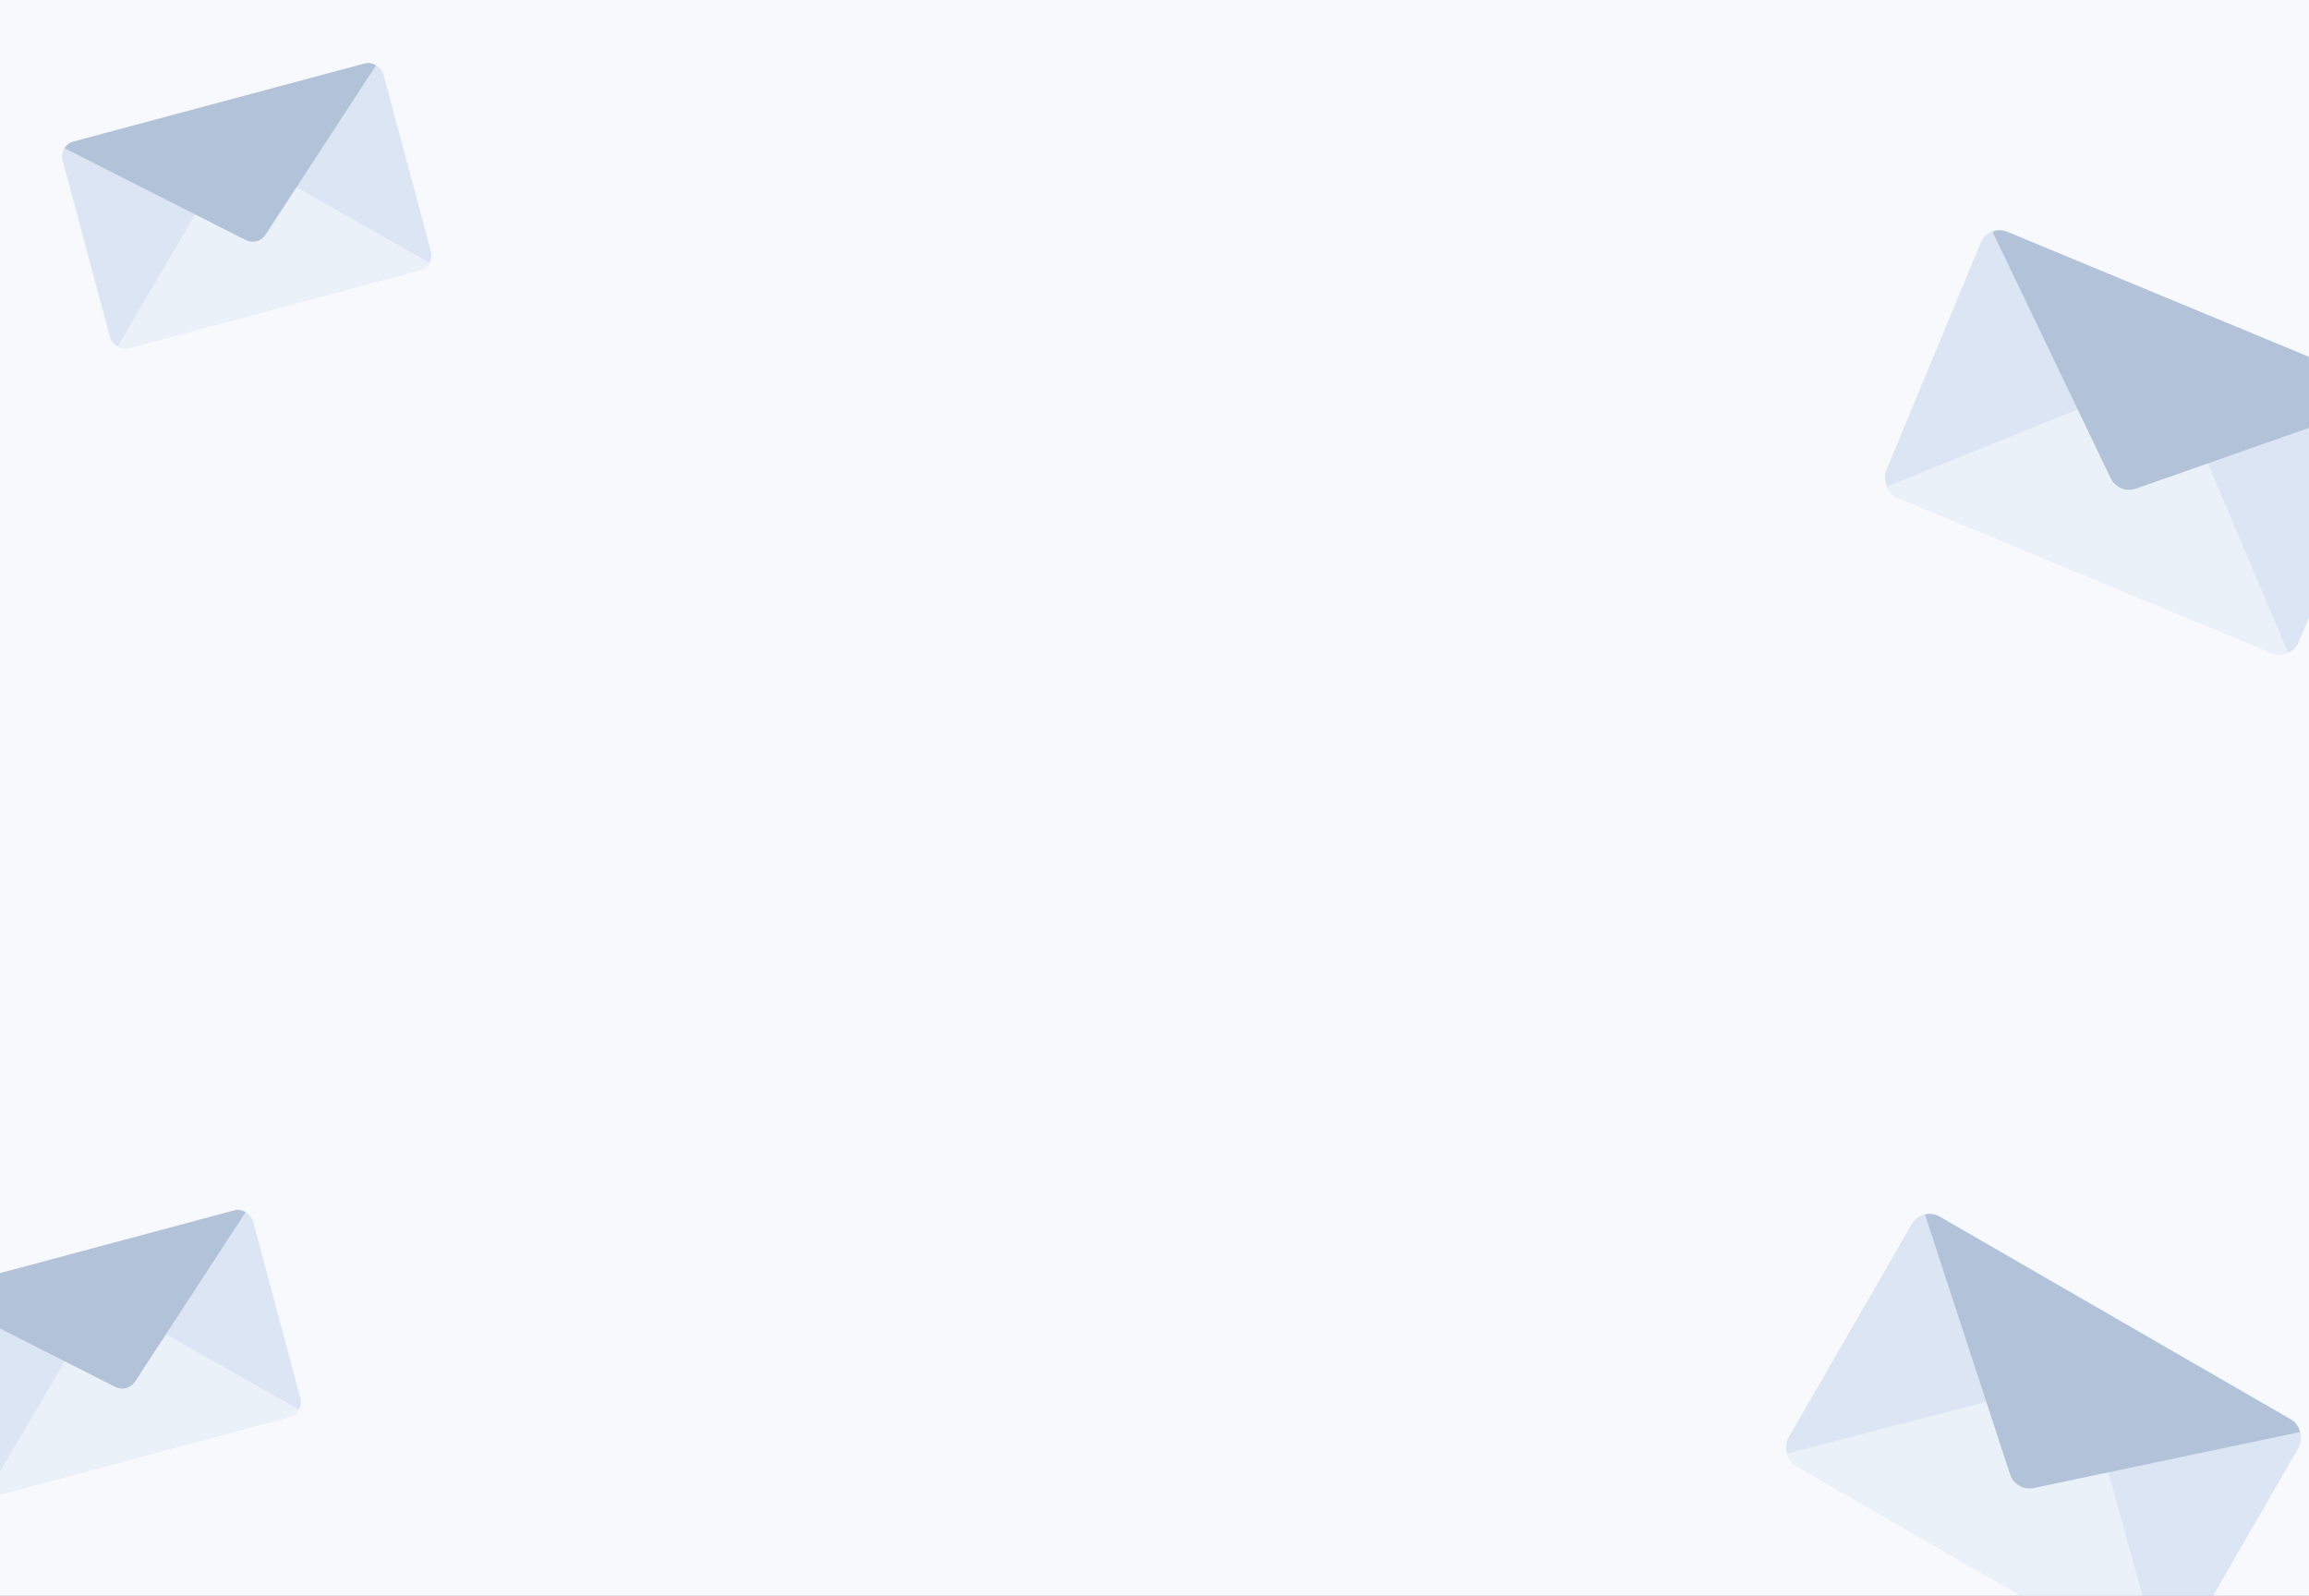 <svg width="1512" height="1045" viewBox="0 0 1512 1045" fill="none" xmlns="http://www.w3.org/2000/svg">
<rect x="0" y="0" width="1512" height="1045" fill="#333333" stroke="none"/>
<g clip-path="url(#clip0_39_30)">
<rect width="1512" height="1045" fill="#F7F9FC"/>
<g opacity="0.5">
<g clip-path="url(#clip1_39_30)">
<path d="M-47 846.293L163.089 790L199.324 925.229L-10.765 981.523L-47 846.293Z" fill="#C0D2E9"/>
<path d="M66.827 849.957L199.551 925.112L-10.538 981.405L66.827 849.957Z" fill="#E0E9F4"/>
<path d="M88.42 904.751C85.632 909.024 80.075 910.513 75.524 908.207L-46.758 846.229L163.33 789.936L88.42 904.751Z" fill="#6E8DB5"/>
</g>
</g>
<g opacity="0.5">
<g clip-path="url(#clip2_39_30)">
<path d="M1302.09 146.688L1572.35 258.711L1500.24 432.666L1229.99 320.644L1302.09 146.688Z" fill="#C0D2E9"/>
<path d="M1420.53 243.832L1500.58 432.728L1230.33 320.705L1420.53 243.832Z" fill="#E0E9F4"/>
<path d="M1398.69 319.978C1392.22 322.253 1385.07 319.29 1382.1 313.102L1302.4 146.817L1572.66 258.84L1398.69 319.978Z" fill="#6E8DB5"/>
</g>
</g>
<g opacity="0.5">
<g clip-path="url(#clip3_39_30)">
<path d="M1258.57 790L1511.92 936.275L1417.77 1099.35L1164.41 953.079L1258.57 790Z" fill="#C0D2E9"/>
<path d="M1363.34 901.746L1418.09 1099.46L1164.74 953.184L1363.34 901.746Z" fill="#E0E9F4"/>
<path d="M1331.76 974.397C1325.05 975.809 1318.35 971.94 1316.21 965.418L1258.86 790.168L1512.21 936.443L1331.76 974.397Z" fill="#6E8DB5"/>
</g>
</g>
<g opacity="0.5">
<g clip-path="url(#clip4_39_30)">
<path d="M38.412 95.293L248.5 39L284.735 174.229L74.646 230.523L38.412 95.293Z" fill="#C0D2E9"/>
<path d="M152.239 98.957L284.963 174.112L74.874 230.405L152.239 98.957Z" fill="#E0E9F4"/>
<path d="M173.831 153.751C171.044 158.024 165.486 159.513 160.935 157.206L38.653 95.228L248.742 38.935L173.831 153.751Z" fill="#6E8DB5"/>
</g>
</g>
</g>
<defs>
<clipPath id="clip0_39_30">
<rect width="1512" height="1045" fill="white"/>
</clipPath>
<clipPath id="clip1_39_30">
<rect x="-47" y="846.293" width="217.5" height="140" rx="10" transform="rotate(-15 -47 846.293)" fill="white"/>
</clipPath>
<clipPath id="clip2_39_30">
<rect x="1302.09" y="146.688" width="292.55" height="188.308" rx="13.451" transform="rotate(22.515 1302.09 146.688)" fill="white"/>
</clipPath>
<clipPath id="clip3_39_30">
<rect x="1258.57" y="790" width="292.55" height="188.308" rx="13.451" transform="rotate(30 1258.57 790)" fill="white"/>
</clipPath>
<clipPath id="clip4_39_30">
<rect x="38.412" y="95.293" width="217.5" height="140" rx="10" transform="rotate(-15 38.412 95.293)" fill="white"/>
</clipPath>
</defs>
</svg>
